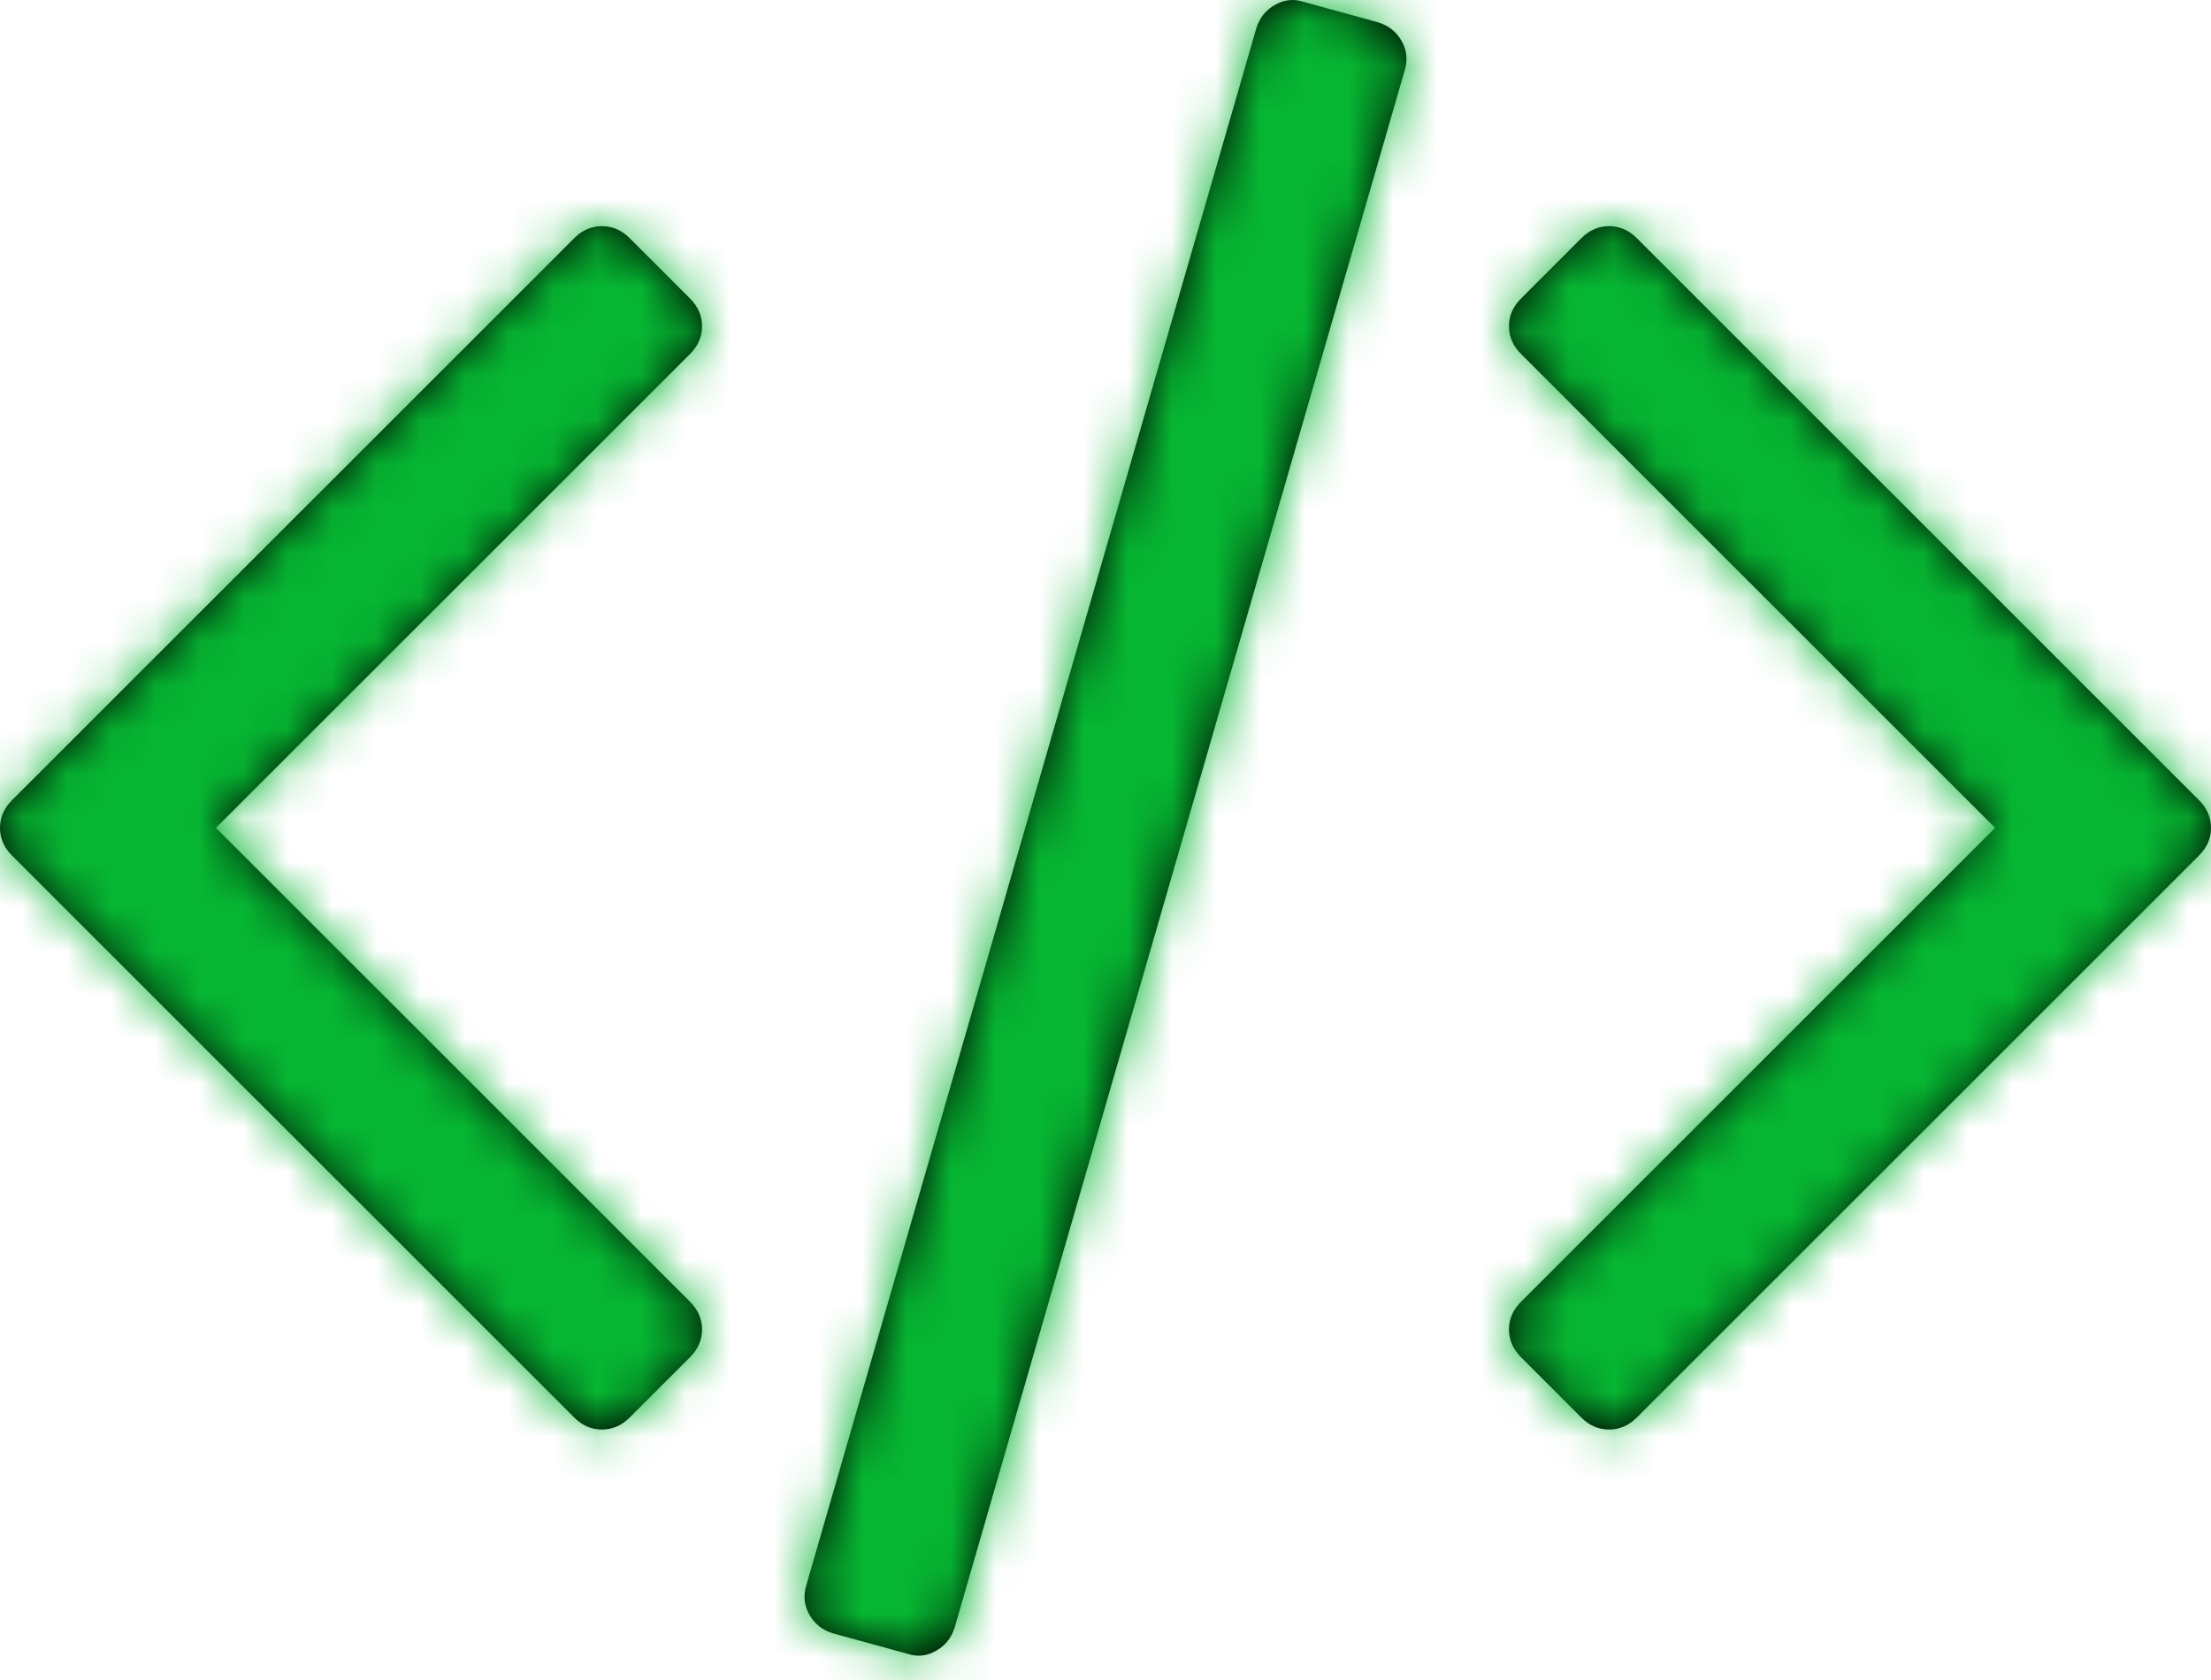 <?xml version="1.0" encoding="UTF-8"?>
<svg width="50px" height="38px" viewBox="0 0 50 38" version="1.1" xmlns="http://www.w3.org/2000/svg" xmlns:xlink="http://www.w3.org/1999/xlink">
    <!-- Generator: sketchtool 59 (101010) - https://sketch.com -->
    <title>8296D13F-5AA4-41B0-BAB4-463ACA24091B@1.00x</title>
    <desc>Created with sketchtool.</desc>
    <defs>
        <path d="M33.833,10.11 C34.042,9.992 34.256,9.969 34.474,10.041 L34.474,10.041 L36.165,10.505 C36.402,10.578 36.579,10.719 36.697,10.928 C36.815,11.137 36.838,11.36 36.765,11.596 L36.765,11.596 L26.59,46.808 C26.518,47.044 26.377,47.222 26.167,47.34 C25.958,47.459 25.744,47.481 25.526,47.408 L25.526,47.408 L23.835,46.944 C23.598,46.872 23.421,46.731 23.303,46.522 C23.185,46.313 23.162,46.09 23.235,45.853 L23.235,45.853 L33.41,10.642 C33.482,10.405 33.624,10.228 33.833,10.11 Z M41.388,15.115 C41.624,15.115 41.833,15.206 42.015,15.388 L42.015,15.388 L54.727,28.098 C54.909,28.279 55,28.489 55,28.725 C55,28.961 54.909,29.171 54.727,29.353 L54.727,29.353 L42.015,42.063 C41.833,42.244 41.624,42.335 41.388,42.335 C41.151,42.335 40.943,42.245 40.76,42.063 L40.76,42.063 L39.397,40.699 C39.215,40.518 39.124,40.308 39.124,40.072 C39.124,39.836 39.215,39.626 39.397,39.445 L39.397,39.445 L50.118,28.725 L39.397,18.006 C39.215,17.825 39.124,17.616 39.124,17.379 C39.124,17.142 39.215,16.933 39.397,16.752 L39.397,16.752 L40.76,15.388 C40.943,15.206 41.151,15.115 41.388,15.115 Z M18.612,15.115 C18.849,15.115 19.058,15.206 19.24,15.388 L19.24,15.388 L20.604,16.752 C20.785,16.934 20.877,17.143 20.877,17.379 C20.877,17.616 20.786,17.825 20.604,18.007 L20.604,18.007 L9.883,28.725 L20.604,39.444 C20.785,39.626 20.877,39.835 20.877,40.071 C20.877,40.308 20.785,40.517 20.604,40.699 L20.604,40.699 L19.24,42.062 C19.058,42.244 18.849,42.335 18.612,42.335 C18.375,42.335 18.167,42.244 17.985,42.062 L17.985,42.062 L5.273,29.353 C5.091,29.171 5,28.962 5,28.725 C5,28.489 5.091,28.28 5.273,28.098 L5.273,28.098 L17.985,15.388 C18.167,15.206 18.376,15.115 18.612,15.115 Z" id="path-1"></path>
        <linearGradient x1="7.688%" y1="-12.152%" x2="100%" y2="116.397%" id="linearGradient-3">
            <stop stop-color="#D4A89D" offset="0%"></stop>
            <stop stop-color="#E6B996" offset="100%"></stop>
        </linearGradient>
        <rect id="path-4" x="0" y="0" width="50" height="50"></rect>
    </defs>
    <g id="Business-LP" stroke="none" stroke-width="1" fill="none" fill-rule="evenodd">
        <g id="Features" transform="translate(-1112, -2184)">
            <g id="Icon/sm/embed-" transform="translate(1107, 2174)">
                <mask id="mask-2" fill="white">
                    <use xlink:href="#path-1"></use>
                </mask>
                <use id="embed_code" fill="#000000" fill-rule="evenodd" xlink:href="#path-1"></use>
                <g id="UI/Color/Flat/-Primary" mask="url(#mask-2)" fill-rule="evenodd">
                    <g transform="translate(5, 5)" id="Fill">
                        <g>
                            <use fill="url(#linearGradient-3)" xlink:href="#path-4"></use>
                            <use fill="#487BF9" xlink:href="#path-4"></use>
                            <use fill="#06B632" xlink:href="#path-4"></use>
                        </g>
                    </g>
                </g>
            </g>
        </g>
    </g>
</svg>